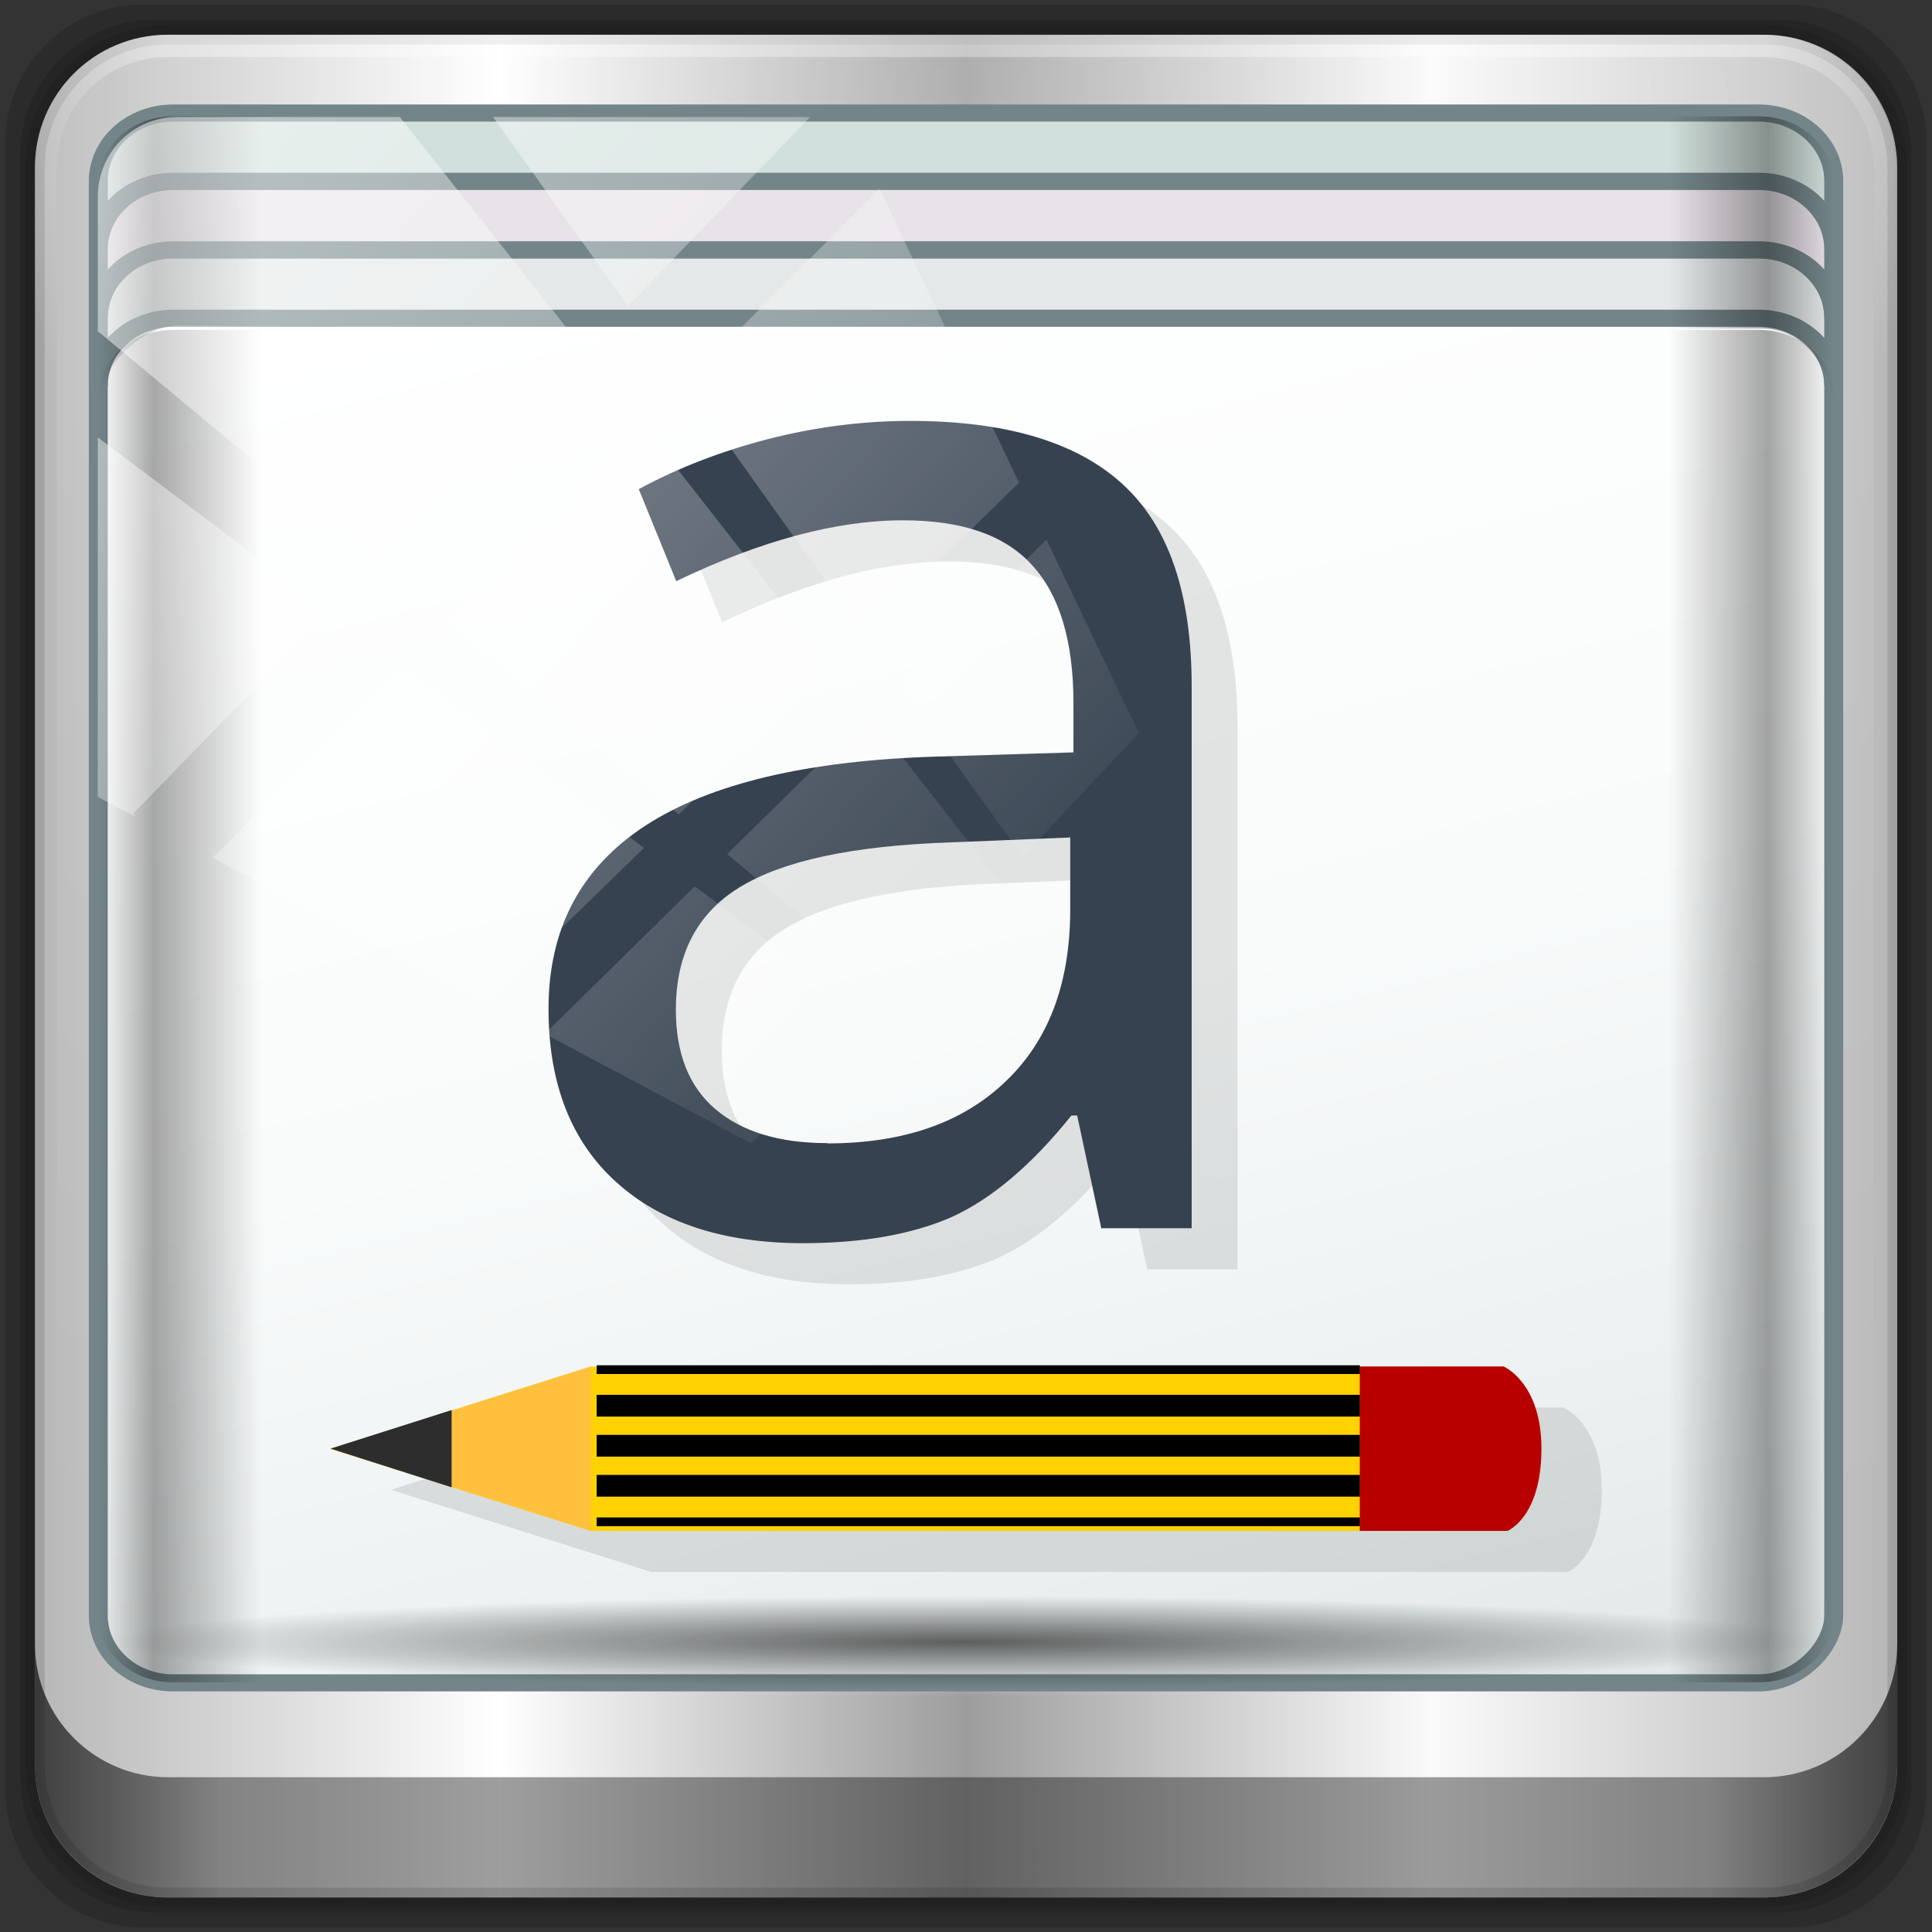 <?xml version="1.0" encoding="UTF-8" standalone="no"?>
<svg
   xmlns:dc="http://purl.org/dc/elements/1.1/"
   xmlns:cc="http://creativecommons.org/ns#"
   xmlns:rdf="http://www.w3.org/1999/02/22-rdf-syntax-ns#"
   xmlns:svg="http://www.w3.org/2000/svg"
   xmlns="http://www.w3.org/2000/svg"
   xmlns:xlink="http://www.w3.org/1999/xlink"
   xmlns:sodipodi="http://sodipodi.sourceforge.net/DTD/sodipodi-0.dtd"
   xmlns:inkscape="http://www.inkscape.org/namespaces/inkscape"
   viewBox="0 0 96 96"
   version="1.1"
   id="svg63"
   sodipodi:docname="birdfont.svg"
   width="96"
   height="96"
   inkscape:version="0.92.2 2405546, 2018-03-11">
  <rect x="0" y="0" width="96" height="96" fill="#333333" stroke="none"/>
  <title
     id="title5238">Part of Lila HD icon Theme</title>
  <sodipodi:namedview
     pagecolor="#ffffff"
     bordercolor="#666666"
     borderopacity="1"
     objecttolerance="10"
     gridtolerance="10"
     guidetolerance="10"
     inkscape:pageopacity="0"
     inkscape:pageshadow="2"
     inkscape:window-width="1920"
     inkscape:window-height="1026"
     id="namedview65"
     showgrid="false"
     inkscape:zoom="6.9532167"
     inkscape:cx="10.124692"
     inkscape:cy="47.141046"
     inkscape:window-x="0"
     inkscape:window-y="28"
     inkscape:window-maximized="1"
     inkscape:current-layer="g1315" />
  <defs
     id="defs7">
    <linearGradient
       id="linearGradient3764"
       y1="47"
       x2="0"
       y2="1"
       gradientUnits="userSpaceOnUse">
      <stop
         style="stop-color:#e4e4e4;stop-opacity:1"
         id="stop2" />
      <stop
         offset="1"
         style="stop-color:#eee;stop-opacity:1"
         id="stop4" />
    </linearGradient>
    <linearGradient
       gradientTransform="matrix(0.995,0,0,0.995,-17.665,-22.041)"
       gradientUnits="userSpaceOnUse"
       y2="11.141"
       x2="93.5"
       y1="11.141"
       x1="2.5"
       id="linearGradient4369"
       xlink:href="#linearGradient4160"
       inkscape:collect="always" />
    <linearGradient
       id="linearGradient4160">
      <stop
         style="stop-color:#000000;stop-opacity:0"
         offset="0"
         id="stop4170" />
      <stop
         id="stop4186"
         offset="0.032"
         style="stop-color:#000000;stop-opacity:0.965" />
      <stop
         id="stop4182"
         offset="0.094"
         style="stop-color:#000000;stop-opacity:0" />
      <stop
         id="stop4180"
         offset="0.496"
         style="stop-color:#000000;stop-opacity:0" />
      <stop
         id="stop4178"
         offset="0.905"
         style="stop-color:#000000;stop-opacity:0" />
      <stop
         style="stop-color:#000000;stop-opacity:0.988"
         offset="0.962"
         id="stop4184" />
      <stop
         style="stop-color:#000000;stop-opacity:0"
         offset="1"
         id="stop4168" />
    </linearGradient>
    <radialGradient
       gradientUnits="userSpaceOnUse"
       gradientTransform="matrix(1.077,0,0,0.065,-21.162,64.975)"
       r="41.47"
       fy="55.411"
       fx="47.699"
       cy="55.411"
       cx="47.699"
       id="radialGradient4354"
       xlink:href="#linearGradient4348"
       inkscape:collect="always" />
    <linearGradient
       id="linearGradient4348"
       inkscape:collect="always">
      <stop
         id="stop4350"
         offset="0"
         style="stop-color:#000000" />
      <stop
         id="stop4352"
         offset="1"
         style="stop-color:#000000;stop-opacity:0" />
    </linearGradient>
    <linearGradient
       gradientUnits="userSpaceOnUse"
       y2="22.252"
       x2="48.641"
       y1="22.252"
       x1="47.057"
       id="linearGradient13490"
       xlink:href="#linearGradient13484"
       inkscape:collect="always"
       gradientTransform="matrix(1,0,0,0.991,-17.354,9.636)" />
    <linearGradient
       id="linearGradient13484">
      <stop
         id="stop13486"
         offset="0"
         style="stop-color:#849699" />
      <stop
         id="stop13488"
         offset="1"
         style="stop-color:#0b0d0d;stop-opacity:0" />
    </linearGradient>
    <linearGradient
       gradientTransform="matrix(0.995,0,0,0.995,-17.665,-22.069)"
       gradientUnits="userSpaceOnUse"
       y2="54.297"
       x2="93.5"
       y1="54.297"
       x1="2.5"
       id="linearGradient4388"
       xlink:href="#linearGradient4160"
       inkscape:collect="always" />
    <radialGradient
       gradientUnits="userSpaceOnUse"
       gradientTransform="matrix(0.007,-1.416,1.784,0.008,-2.711,65.575)"
       r="17.263"
       fy="10.819"
       fx="34.164"
       cy="10.819"
       cx="34.164"
       id="radialGradient13510"
       xlink:href="#linearGradient13492"
       inkscape:collect="always" />
    <linearGradient
       id="linearGradient13492"
       inkscape:collect="always">
      <stop
         id="stop13494"
         offset="0"
         style="stop-color:#516467" />
      <stop
         id="stop13496"
         offset="1"
         style="stop-color:#516467;stop-opacity:0" />
    </linearGradient>
    <linearGradient
       y2="23.168"
       x2="27.952"
       y1="-69.457"
       x1="53.898"
       spreadMethod="reflect"
       gradientTransform="matrix(0.984,0,0,0.982,-17.15,-10.097)"
       gradientUnits="userSpaceOnUse"
       id="linearGradient4334"
       xlink:href="#linearGradient4135"
       inkscape:collect="always" />
    <linearGradient
       id="linearGradient4135">
      <stop
         id="stop4137"
         offset="0"
         style="stop-color:#e3e9e9" />
      <stop
         id="stop4139"
         offset="0.22"
         style="stop-color:#eef2f2" />
      <stop
         id="stop4141"
         offset="0.479"
         style="stop-color:#f9fbfb" />
      <stop
         id="stop4143"
         offset="1"
         style="stop-color:#ffffff" />
    </linearGradient>
    <radialGradient
       gradientUnits="userSpaceOnUse"
       gradientTransform="matrix(1,0,0,0.049,-16.372,-3.862)"
       r="44.544"
       fy="-16.128"
       fx="48"
       cy="-16.128"
       cx="48"
       id="radialGradient4056"
       xlink:href="#linearGradient4050"
       inkscape:collect="always" />
    <linearGradient
       id="linearGradient4050"
       inkscape:collect="always">
      <stop
         id="stop4052"
         offset="0"
         style="stop-color:#ffffff" />
      <stop
         id="stop4054"
         offset="1"
         style="stop-color:#ffffff;stop-opacity:0" />
    </linearGradient>
    <linearGradient
       gradientTransform="matrix(0.833,0,0,0.833,-8.667,-5.333)"
       gradientUnits="userSpaceOnUse"
       xlink:href="#linearGradient4348"
       id="linearGradient3849"
       y2="42.4"
       x2="65.6"
       y1="86.849"
       x1="65.263" />
    <linearGradient
       gradientTransform="matrix(0.833,0,0,0.833,-8.667,-5.333)"
       gradientUnits="userSpaceOnUse"
       xlink:href="#linearGradient4348"
       id="linearGradient3861"
       y2="43.591"
       x2="65.263"
       y1="86.849"
       x1="65.263" />
    <linearGradient
       gradientTransform="matrix(0.833,0,0,0.833,-8.667,-6.333)"
       gradientUnits="userSpaceOnUse"
       xlink:href="#linearGradient4050"
       id="linearGradient3858"
       y2="43.78"
       x2="65.263"
       y1="64.205"
       x1="65.263" />
    <linearGradient
       gradientUnits="userSpaceOnUse"
       xlink:href="#linearGradient3778"
       id="linearGradient3188-6"
       y2="72.786"
       x2="90.714"
       y1="72.786"
       x1="51.429" />
    <linearGradient
       id="linearGradient3778">
      <stop
         offset="0"
         style="stop-color:#205e8a"
         id="stop3780" />
      <stop
         offset="1"
         style="stop-color:#258dd6"
         id="stop3782" />
    </linearGradient>
    <clipPath
       id="clipPath3794">
      <path
         style="fill:#ff00ff"
         id="path3796"
         inkscape:connector-curvature="0"
         d="m -98,6 c -3.324,0 -6,2.676 -6,6 v 72 c 0,3.324 2.676,6 6,6 h 72 c 3.324,0 6,-2.676 6,-6 V 12 c 0,-3.324 -2.676,-6 -6,-6 z m 46.031,12.5 c 2.805,0.268 4.169,1.994 5.656,4.375 l 2.219,4.219 3.5,-2.344 -6.562,12.375 -14.062,0.031 4.406,-2.562 c -1.242,-3.116 -2.894,-6.682 -4.969,-9.781 -1.858,-2.775 -4.112,-5.2 -5.812,-6.281 z M -72.312,20 c 4.134,0.088 6.752,3.938 8.531,6.562 l -5.438,11.156 -12,-8.031 5.812,-9.094 C -74.283,20.149 -73.266,19.98 -72.312,20 Z M -38.344,36.156 -32.875,48 c 0.177,2.985 -4.346,7.126 -7.156,7.094 l -4.812,-0.031 -5.594,-11.125 z M -78.438,39.188 -70.969,50.812 -74.75,48.844 -80.781,61.75 c -0.851,2.429 -0.909,4.937 0.062,7.281 -6.798,-9.441 -12.538,-14.172 -8,-23.875 L -87.312,42.188 -91.5,39.906 Z m 25.656,13.906 0.031,4.469 13.562,-0.031 c 2.422,-0.273 4.556,-1.311 6.094,-3.281 -4.909,10.685 -6.316,18.245 -16.5,18.25 H -52.75 l -0.031,5 -6.438,-12.125 z m -10.156,4 -0.094,15 H -75.375 c -2.589,-1.162 -4.062,-7.337 -2.781,-10 l 2.188,-4.531 z" />
    </clipPath>
    <filter
       id="filter3798"
       style="color-interpolation-filters:sRGB">
      <feGaussianBlur
         stdDeviation="1.764"
         id="feGaussianBlur3800" />
    </filter>
    <linearGradient
       gradientTransform="matrix(0.753,0,0,0.801,1.239,-3.256)"
       gradientUnits="userSpaceOnUse"
       xlink:href="#linearGradient4360"
       id="linearGradient3759"
       y2="24.043"
       x2="62.136"
       y1="103.957"
       x1="62.136" />
    <linearGradient
       id="linearGradient4360">
      <stop
         offset="0"
         style="stop-color:#1af900"
         id="stop4362" />
      <stop
         id="stop4135"
         style="stop-color:#0dbb02"
         offset="0.5" />
      <stop
         offset="1"
         style="stop-color:#007e04"
         id="stop4364" />
    </linearGradient>
    <radialGradient
       gradientUnits="userSpaceOnUse"
       gradientTransform="matrix(1,0,0,1.006,0,-0.303)"
       r="29.315"
       fy="48"
       fx="47.815"
       cy="48"
       cx="47.815"
       id="radialGradient4137"
       xlink:href="#linearGradient4360"
       inkscape:collect="always" />
    <linearGradient
       gradientUnits="userSpaceOnUse"
       xlink:href="#XMLID_17_"
       id="linearGradient5627"
       y2="141.753"
       x2="132.276"
       y1="215.549"
       x1="174.074" />
    <linearGradient
       gradientUnits="userSpaceOnUse"
       id="XMLID_17_"
       y2="141.753"
       x2="132.276"
       y1="215.549"
       x1="174.074">
      <stop
         offset="0"
         style="stop-color:#fb7655"
         id="stop6" />
      <stop
         offset="0"
         style="stop-color:#fb7655"
         id="stop8" />
      <stop
         offset="0.41"
         style="stop-color:#e42b1e"
         id="stop10" />
      <stop
         offset="0.99"
         style="stop-color:#990000"
         id="stop12" />
      <stop
         offset="1"
         style="stop-color:#990000"
         id="stop14" />
    </linearGradient>
    <linearGradient
       gradientUnits="userSpaceOnUse"
       xlink:href="#XMLID_18_"
       id="linearGradient5629"
       y2="117.409"
       x2="141.028"
       y1="153.558"
       x1="194.895" />
    <linearGradient
       gradientUnits="userSpaceOnUse"
       id="XMLID_18_"
       y2="117.409"
       x2="141.028"
       y1="153.558"
       x1="194.895">
      <stop
         offset="0"
         style="stop-color:#871101"
         id="stop19" />
      <stop
         offset="0"
         style="stop-color:#871101"
         id="stop21" />
      <stop
         offset="0.99"
         style="stop-color:#911209"
         id="stop23" />
      <stop
         offset="1"
         style="stop-color:#911209"
         id="stop25" />
    </linearGradient>
    <linearGradient
       gradientUnits="userSpaceOnUse"
       xlink:href="#XMLID_19_"
       id="linearGradient5631"
       y2="181.638"
       x2="97.93"
       y1="217.785"
       x1="151.795" />
    <linearGradient
       gradientUnits="userSpaceOnUse"
       id="XMLID_19_"
       y2="181.638"
       x2="97.93"
       y1="217.785"
       x1="151.795">
      <stop
         offset="0"
         style="stop-color:#871101"
         id="stop30" />
      <stop
         offset="0"
         style="stop-color:#871101"
         id="stop32" />
      <stop
         offset="0.99"
         style="stop-color:#911209"
         id="stop34" />
      <stop
         offset="1"
         style="stop-color:#911209"
         id="stop36" />
    </linearGradient>
    <linearGradient
       gradientUnits="userSpaceOnUse"
       xlink:href="#XMLID_20_"
       id="linearGradient5633"
       y2="181.661"
       x2="47.047"
       y1="127.391"
       x1="38.696" />
    <linearGradient
       gradientUnits="userSpaceOnUse"
       id="XMLID_20_"
       y2="181.661"
       x2="47.047"
       y1="127.391"
       x1="38.696">
      <stop
         offset="0"
         style="stop-color:#ffffff"
         id="stop41" />
      <stop
         offset="0"
         style="stop-color:#ffffff"
         id="stop43" />
      <stop
         offset="0.23"
         style="stop-color:#e57252"
         id="stop45" />
      <stop
         offset="0.46"
         style="stop-color:#de3b20"
         id="stop47" />
      <stop
         offset="0.99"
         style="stop-color:#a60003"
         id="stop49" />
      <stop
         offset="1"
         style="stop-color:#a60003"
         id="stop51" />
    </linearGradient>
    <linearGradient
       gradientUnits="userSpaceOnUse"
       xlink:href="#XMLID_21_"
       id="linearGradient5635"
       y2="132.102"
       x2="99.21"
       y1="76.715"
       x1="96.133" />
    <linearGradient
       gradientUnits="userSpaceOnUse"
       id="XMLID_21_"
       y2="132.102"
       x2="99.21"
       y1="76.715"
       x1="96.133">
      <stop
         offset="0"
         style="stop-color:#ffffff"
         id="stop56" />
      <stop
         offset="0"
         style="stop-color:#ffffff"
         id="stop58" />
      <stop
         offset="0.23"
         style="stop-color:#e4714e"
         id="stop60" />
      <stop
         offset="0.56"
         style="stop-color:#be1a0d"
         id="stop62" />
      <stop
         offset="0.99"
         style="stop-color:#a80d00"
         id="stop64" />
      <stop
         offset="1"
         style="stop-color:#a80d00"
         id="stop66" />
    </linearGradient>
    <linearGradient
       gradientUnits="userSpaceOnUse"
       xlink:href="#XMLID_22_"
       id="linearGradient5637"
       y2="65.216"
       x2="156.314"
       y1="25.521"
       x1="147.103" />
    <linearGradient
       gradientUnits="userSpaceOnUse"
       id="XMLID_22_"
       y2="65.216"
       x2="156.314"
       y1="25.521"
       x1="147.103">
      <stop
         offset="0"
         style="stop-color:#ffffff"
         id="stop71" />
      <stop
         offset="0"
         style="stop-color:#ffffff"
         id="stop73" />
      <stop
         offset="0.18"
         style="stop-color:#e46342"
         id="stop75" />
      <stop
         offset="0.4"
         style="stop-color:#c82410"
         id="stop77" />
      <stop
         offset="0.99"
         style="stop-color:#a80d00"
         id="stop79" />
      <stop
         offset="1"
         style="stop-color:#a80d00"
         id="stop81" />
    </linearGradient>
    <linearGradient
       gradientUnits="userSpaceOnUse"
       xlink:href="#XMLID_23_"
       id="linearGradient5639"
       y2="-8.305"
       x2="158.669"
       y1="11.541"
       x1="118.976" />
    <linearGradient
       gradientUnits="userSpaceOnUse"
       id="XMLID_23_"
       y2="-8.305"
       x2="158.669"
       y1="11.541"
       x1="118.976">
      <stop
         offset="0"
         style="stop-color:#ffffff"
         id="stop86" />
      <stop
         offset="0"
         style="stop-color:#ffffff"
         id="stop88" />
      <stop
         offset="0.54"
         style="stop-color:#c81f11"
         id="stop90" />
      <stop
         offset="0.99"
         style="stop-color:#bf0905"
         id="stop92" />
      <stop
         offset="1"
         style="stop-color:#bf0905"
         id="stop94" />
    </linearGradient>
    <linearGradient
       gradientUnits="userSpaceOnUse"
       xlink:href="#XMLID_24_"
       id="linearGradient5641"
       y2="146.263"
       x2="7.17"
       y1="113.555"
       x1="3.903" />
    <linearGradient
       gradientUnits="userSpaceOnUse"
       id="XMLID_24_"
       y2="146.263"
       x2="7.17"
       y1="113.555"
       x1="3.903">
      <stop
         offset="0"
         style="stop-color:#ffffff"
         id="stop99" />
      <stop
         offset="0"
         style="stop-color:#ffffff"
         id="stop101" />
      <stop
         offset="0.31"
         style="stop-color:#de4024"
         id="stop103" />
      <stop
         offset="0.99"
         style="stop-color:#bf190b"
         id="stop105" />
      <stop
         offset="1"
         style="stop-color:#bf190b"
         id="stop107" />
    </linearGradient>
    <linearGradient
       gradientTransform="translate(144,-77.58)"
       gradientUnits="userSpaceOnUse"
       xlink:href="#XMLID_25_"
       id="linearGradient5643"
       y2="-2.809"
       x2="135.015"
       y1="155.105"
       x1="-18.556" />
    <linearGradient
       gradientTransform="translate(144,-77.58)"
       gradientUnits="userSpaceOnUse"
       id="XMLID_25_"
       y2="-2.809"
       x2="135.015"
       y1="155.105"
       x1="-18.556">
      <stop
         offset="0"
         style="stop-color:#bd0012"
         id="stop114" />
      <stop
         offset="0"
         style="stop-color:#bd0012"
         id="stop116" />
      <stop
         offset="0.07"
         style="stop-color:#ffffff"
         id="stop118" />
      <stop
         offset="0.17"
         style="stop-color:#ffffff"
         id="stop120" />
      <stop
         offset="0.27"
         style="stop-color:#c82f1c"
         id="stop122" />
      <stop
         offset="0.33"
         style="stop-color:#820c01"
         id="stop124" />
      <stop
         offset="0.46"
         style="stop-color:#a31601"
         id="stop126" />
      <stop
         offset="0.72"
         style="stop-color:#b31301"
         id="stop128" />
      <stop
         offset="0.99"
         style="stop-color:#e82609"
         id="stop130" />
      <stop
         offset="1"
         style="stop-color:#e82609"
         id="stop132" />
    </linearGradient>
    <linearGradient
       gradientTransform="translate(144,-77.58)"
       gradientUnits="userSpaceOnUse"
       xlink:href="#XMLID_26_"
       id="linearGradient5645"
       y2="159.617"
       x2="52.818"
       y1="171.033"
       x1="99.075" />
    <linearGradient
       gradientTransform="translate(144,-77.58)"
       gradientUnits="userSpaceOnUse"
       id="XMLID_26_"
       y2="159.617"
       x2="52.818"
       y1="171.033"
       x1="99.075">
      <stop
         offset="0"
         style="stop-color:#8c0c01"
         id="stop137" />
      <stop
         offset="0"
         style="stop-color:#8c0c01"
         id="stop139" />
      <stop
         offset="0.54"
         style="stop-color:#990c00"
         id="stop141" />
      <stop
         offset="0.99"
         style="stop-color:#a80d0e"
         id="stop143" />
      <stop
         offset="1"
         style="stop-color:#a80d0e"
         id="stop145" />
    </linearGradient>
    <linearGradient
       gradientTransform="translate(144,-77.58)"
       gradientUnits="userSpaceOnUse"
       xlink:href="#XMLID_27_"
       id="linearGradient5647"
       y2="78.684"
       x2="137.433"
       y1="115.515"
       x1="178.526" />
    <linearGradient
       gradientTransform="translate(144,-77.58)"
       gradientUnits="userSpaceOnUse"
       id="XMLID_27_"
       y2="78.684"
       x2="137.433"
       y1="115.515"
       x1="178.526">
      <stop
         offset="0"
         style="stop-color:#7e110b"
         id="stop150" />
      <stop
         offset="0"
         style="stop-color:#7e110b"
         id="stop152" />
      <stop
         offset="0.99"
         style="stop-color:#9e0c00"
         id="stop154" />
      <stop
         offset="1"
         style="stop-color:#9e0c00"
         id="stop156" />
    </linearGradient>
    <linearGradient
       gradientTransform="translate(144,-77.58)"
       gradientUnits="userSpaceOnUse"
       xlink:href="#XMLID_28_"
       id="linearGradient5649"
       y2="26.054"
       x2="173.154"
       y1="47.937"
       x1="193.624" />
    <linearGradient
       gradientTransform="translate(144,-77.58)"
       gradientUnits="userSpaceOnUse"
       id="XMLID_28_"
       y2="26.054"
       x2="173.154"
       y1="47.937"
       x1="193.624">
      <stop
         offset="0"
         style="stop-color:#79130d"
         id="stop161" />
      <stop
         offset="0"
         style="stop-color:#79130d"
         id="stop163" />
      <stop
         offset="0.99"
         style="stop-color:#9e120b"
         id="stop165" />
      <stop
         offset="1"
         style="stop-color:#9e120b"
         id="stop167" />
    </linearGradient>
    <radialGradient
       gradientTransform="translate(144,-77.58)"
       gradientUnits="userSpaceOnUse"
       xlink:href="#XMLID_29_"
       id="radialGradient5651"
       r="50.358"
       cy="79.388"
       cx="143.832" />
    <radialGradient
       gradientTransform="translate(144,-77.58)"
       gradientUnits="userSpaceOnUse"
       id="XMLID_29_"
       r="50.358"
       cy="79.388"
       cx="143.832">
      <stop
         offset="0"
         style="stop-color:#a80d00"
         id="stop174" />
      <stop
         offset="0"
         style="stop-color:#a80d00"
         id="stop176" />
      <stop
         offset="0.99"
         style="stop-color:#7e0e08"
         id="stop178" />
      <stop
         offset="1"
         style="stop-color:#7e0e08"
         id="stop180" />
    </radialGradient>
    <radialGradient
       gradientTransform="translate(144,-77.58)"
       gradientUnits="userSpaceOnUse"
       xlink:href="#XMLID_30_"
       id="radialGradient5653"
       r="66.944"
       cy="145.751"
       cx="74.092" />
    <radialGradient
       gradientTransform="translate(144,-77.58)"
       gradientUnits="userSpaceOnUse"
       id="XMLID_30_"
       r="66.944"
       cy="145.751"
       cx="74.092">
      <stop
         offset="0"
         style="stop-color:#a30c00"
         id="stop185" />
      <stop
         offset="0"
         style="stop-color:#a30c00"
         id="stop187" />
      <stop
         offset="0.99"
         style="stop-color:#800e08"
         id="stop189" />
      <stop
         offset="1"
         style="stop-color:#800e08"
         id="stop191" />
    </radialGradient>
    <linearGradient
       gradientTransform="translate(144,-77.58)"
       gradientUnits="userSpaceOnUse"
       xlink:href="#XMLID_31_"
       id="linearGradient5655"
       y2="140.742"
       x2="9.989"
       y1="197.336"
       x1="26.67" />
    <linearGradient
       gradientTransform="translate(144,-77.58)"
       gradientUnits="userSpaceOnUse"
       id="XMLID_31_"
       y2="140.742"
       x2="9.989"
       y1="197.336"
       x1="26.67">
      <stop
         offset="0"
         style="stop-color:#8b2114"
         id="stop196" />
      <stop
         offset="0"
         style="stop-color:#8b2114"
         id="stop198" />
      <stop
         offset="0.43"
         style="stop-color:#9e100a"
         id="stop200" />
      <stop
         offset="0.99"
         style="stop-color:#b3100c"
         id="stop202" />
      <stop
         offset="1"
         style="stop-color:#b3100c"
         id="stop204" />
    </linearGradient>
    <linearGradient
       gradientTransform="translate(144,-77.58)"
       gradientUnits="userSpaceOnUse"
       xlink:href="#XMLID_32_"
       id="linearGradient5657"
       y2="26.306"
       x2="192.039"
       y1="9.798"
       x1="154.641" />
    <linearGradient
       gradientTransform="translate(144,-77.58)"
       gradientUnits="userSpaceOnUse"
       id="XMLID_32_"
       y2="26.306"
       x2="192.039"
       y1="9.798"
       x1="154.641">
      <stop
         offset="0"
         style="stop-color:#b31000"
         id="stop209" />
      <stop
         offset="0"
         style="stop-color:#b31000"
         id="stop211" />
      <stop
         offset="0.44"
         style="stop-color:#910f08"
         id="stop213" />
      <stop
         offset="0.99"
         style="stop-color:#791c12"
         id="stop215" />
      <stop
         offset="1"
         style="stop-color:#791c12"
         id="stop217" />
    </linearGradient>
    <linearGradient
       id="linearGradient4191">
      <stop
         style="stop-color:#e1e1e1;stop-opacity:0.812"
         offset="0"
         id="stop4193" />
      <stop
         id="stop4203"
         offset="0.125"
         style="stop-color:#cecece" />
      <stop
         id="stop4201"
         offset="0.33"
         style="stop-color:#bcbcbc" />
      <stop
         id="stop4199"
         offset="0.605"
         style="stop-color:#979797" />
      <stop
         style="stop-color:#4e4e4e"
         offset="1"
         id="stop4195" />
    </linearGradient>
    <linearGradient
       id="linearGradient4164">
      <stop
         style="stop-color:#d6a000"
         offset="0"
         id="stop4166" />
      <stop
         style="stop-color:#d67700"
         offset="1"
         id="stop4169" />
    </linearGradient>
    <linearGradient
       id="linearGradient4148">
      <stop
         style="stop-color:#ff6767"
         offset="0"
         id="stop4150" />
      <stop
         style="stop-color:#c80000"
         offset="1"
         id="stop4152" />
    </linearGradient>
    <linearGradient
       id="linearGradient5700">
      <stop
         id="stop5702"
         offset="0"
         style="stop-color:#ffffff;stop-opacity:0" />
      <stop
         style="stop-color:#ffffff;stop-opacity:0.851"
         offset="0.029"
         id="stop5704" />
      <stop
         id="stop5706"
         offset="0.052"
         style="stop-color:#ffffff;stop-opacity:0" />
      <stop
         style="stop-color:#ffffff;stop-opacity:0"
         offset="0.966"
         id="stop5712" />
      <stop
         style="stop-color:#ffffff;stop-opacity:0.851"
         offset="0.979"
         id="stop5710" />
      <stop
         id="stop5708"
         offset="1"
         style="stop-color:#ffffff;stop-opacity:0" />
    </linearGradient>
    <linearGradient
       id="linearGradient3921">
      <stop
         style="stop-color:#2cffee"
         offset="0"
         id="stop3923" />
      <stop
         style="stop-color:#00586e"
         offset="1"
         id="stop3925" />
    </linearGradient>
    <linearGradient
       id="linearGradient4091-0-3-0-7">
      <stop
         style="stop-color:#ffffff"
         offset="0"
         id="stop4093-3-6-4-2" />
      <stop
         id="stop4099-6-1-8-3"
         offset="0.8"
         style="stop-color:#ffffff" />
      <stop
         style="stop-color:#ffffff;stop-opacity:0"
         offset="1"
         id="stop4095-1-0-7-9" />
    </linearGradient>
    <linearGradient
       id="linearGradient3832-0-6-1-1">
      <stop
         style="stop-color:#000000"
         offset="0"
         id="stop3834-6-3-7-1" />
      <stop
         id="stop3872-2-4"
         offset="0.1"
         style="stop-color:#000000;stop-opacity:0.588" />
      <stop
         style="stop-color:#000000;stop-opacity:0.588"
         offset="0.9"
         id="stop3844-6-2-7-6" />
      <stop
         style="stop-color:#000000"
         offset="1"
         id="stop3836-5-0-2-9" />
    </linearGradient>
    <linearGradient
       inkscape:collect="always"
       xlink:href="#linearGradient6139-0"
       id="linearGradient3923"
       x1="6"
       y1="47"
       x2="90"
       y2="47"
       gradientUnits="userSpaceOnUse" />
    <linearGradient
       id="linearGradient6139-0">
      <stop
         id="stop6141-2"
         offset="0"
         style="stop-color:#b7b7b7" />
      <stop
         style="stop-color:#ffffff"
         offset="0.25"
         id="stop6151-0" />
      <stop
         style="stop-color:#9d9d9d"
         offset="0.5"
         id="stop6147-1" />
      <stop
         id="stop6149-4"
         offset="0.75"
         style="stop-color:#fafafa" />
      <stop
         id="stop6143-4"
         offset="1"
         style="stop-color:#b7b7b7" />
    </linearGradient>
    <linearGradient
       inkscape:collect="always"
       xlink:href="#linearGradient6139-0"
       id="linearGradient4071"
       gradientUnits="userSpaceOnUse"
       gradientTransform="matrix(1.129,0,0,1.128,-40.01,-46.254)"
       x1="6"
       y1="47"
       x2="90"
       y2="47" />
    <radialGradient
       inkscape:collect="always"
       xlink:href="#linearGradient4050"
       id="radialGradient4073"
       gradientUnits="userSpaceOnUse"
       gradientTransform="matrix(0,1.621,-2.038,0,160.664,-243.037)"
       cx="158"
       cy="6.213"
       fx="158"
       fy="6.213"
       r="41" />
    <radialGradient
       inkscape:collect="always"
       xlink:href="#linearGradient4091-0-3-0-7"
       id="radialGradient4075"
       gradientUnits="userSpaceOnUse"
       gradientTransform="matrix(-1.072,0,0,-0.875,199.464,-19.126)"
       cx="48"
       cy="-27"
       fx="48"
       fy="-27"
       r="42" />
    <linearGradient
       inkscape:collect="always"
       xlink:href="#linearGradient4050"
       id="linearGradient4767"
       gradientUnits="userSpaceOnUse"
       x1="2.771"
       y1="-28.642"
       x2="50.528"
       y2="14.514" />
    <clipPath
       clipPathUnits="userSpaceOnUse"
       id="clipPath4156-4">
      <path
         style="opacity:0.6;fill:#ffffff"
         d="m 27.046,-55.695 -14.214,13.321 h 0.061 l 15.653,21.771 10.231,-10.546 C 38.562,-32.302 27.468,-54.819 27.046,-55.695 Z M 9.647,-39.383 -5.241,-25.321 15.988,-7.806 26.372,-18.383 Z m 31.491,12.951 -9.741,9.714 8.945,12.458 7.781,-7.555 z m -49.84,4.379 -13.754,12.982 26.283,13.846 0.061,-0.062 -0.123,-0.062 L 13.599,-5.401 -8.702,-22.053 Z m 38.015,7.401 -9.803,9.775 11.579,9.559 7.628,-7.401 -8.669,-11.009 z m 20.187,5.674 -7.383,7.216 6.188,8.542 5.82,-6.137 z m -32.195,6.322 -9.557,9.498 13.662,7.185 7.934,-7.678 z m 23.312,2.374 -7.107,6.938 8.363,6.907 5.361,-5.674 -0.061,-0.092 -0.092,0.123 -6.464,-8.203 z m -8.73,8.542 -7.505,7.339 10.354,5.458 c 1.397,-1.321 5.675,-6.123 5.851,-6.322 z"
         id="path4158-0"
         inkscape:connector-curvature="0" />
    </clipPath>
    <linearGradient
       inkscape:collect="always"
       xlink:href="#linearGradient4050"
       id="linearGradient4112"
       gradientUnits="userSpaceOnUse"
       gradientTransform="matrix(1.138,0,0,1.142,-40.393,-45.011)"
       x1="45.999"
       y1="42.064"
       x2="76.198"
       y2="29.454" />
    <linearGradient
       inkscape:collect="always"
       xlink:href="#linearGradient3832-0-6-1-1"
       id="linearGradient4129"
       x1="1.5"
       y1="88.172"
       x2="94.5"
       y2="88.172"
       gradientUnits="userSpaceOnUse"
       gradientTransform="matrix(1.02,0,0,1.019,-34.763,-42.143)" />
    <radialGradient
       inkscape:collect="always"
       xlink:href="#linearGradient4050"
       id="radialGradient4139"
       cx="13.948"
       cy="44.893"
       fx="13.948"
       fy="44.893"
       r="43.199"
       gradientTransform="matrix(0.995,0,0,0.05,-0.181,39.516)"
       gradientUnits="userSpaceOnUse" />
    <radialGradient
       inkscape:collect="always"
       xlink:href="#linearGradient4050"
       id="radialGradient4143"
       gradientUnits="userSpaceOnUse"
       gradientTransform="matrix(0.905,0,0,0.05,-10.836,-57.774)"
       cx="13.948"
       cy="44.893"
       fx="13.948"
       fy="44.893"
       r="43.199" />
    <radialGradient
       inkscape:collect="always"
       xlink:href="#linearGradient13492"
       id="radialGradient4547"
       gradientUnits="userSpaceOnUse"
       gradientTransform="matrix(-0.007,1.416,-1.784,-0.008,63.316,-6.36)"
       cx="34.164"
       cy="10.819"
       fx="34.164"
       fy="10.819"
       r="17.263" />
    <linearGradient
       inkscape:collect="always"
       xlink:href="#linearGradient13484-6"
       id="linearGradient4551"
       gradientUnits="userSpaceOnUse"
       gradientTransform="matrix(1,0,0,0.991,-17.354,9.636)"
       x1="47.057"
       y1="22.252"
       x2="48.641"
       y2="22.252" />
    <linearGradient
       id="linearGradient13484-6">
      <stop
         style="stop-color:#849699"
         offset="0"
         id="stop13486-0" />
      <stop
         style="stop-color:#b9e0e4;stop-opacity:0.207"
         offset="1"
         id="stop13488-6" />
    </linearGradient>
    <radialGradient
       inkscape:collect="always"
       xlink:href="#linearGradient4348"
       id="radialGradient4553"
       gradientUnits="userSpaceOnUse"
       gradientTransform="matrix(1.072,0,0,0.064,-21.157,65.079)"
       cx="47.699"
       cy="55.411"
       fx="47.699"
       fy="55.411"
       r="41.47" />
    <linearGradient
       inkscape:collect="always"
       xlink:href="#linearGradient3485"
       id="linearGradient4228"
       gradientUnits="userSpaceOnUse"
       x1="136.414"
       y1="115.494"
       x2="149.53"
       y2="115.494" />
    <linearGradient
       id="linearGradient3485">
      <stop
         id="stop3487"
         style="stop-color:#e6605b"
         offset="0" />
      <stop
         id="stop3489"
         style="stop-color:#f08682"
         offset="1" />
    </linearGradient>
    <filter
       x="-0.429"
       y="-0.167"
       width="1.857"
       height="1.333"
       id="filter3495"
       style="color-interpolation-filters:sRGB">
      <feGaussianBlur
         stdDeviation="0.552"
         id="feGaussianBlur3497" />
    </filter>
    <filter
       x="-0.183"
       y="-0.177"
       width="1.367"
       height="1.353"
       id="filter3509"
       style="color-interpolation-filters:sRGB">
      <feGaussianBlur
         stdDeviation="0.659"
         id="feGaussianBlur3511" />
    </filter>
    <linearGradient
       inkscape:collect="always"
       xlink:href="#linearGradient3339"
       id="linearGradient4230"
       gradientUnits="userSpaceOnUse"
       gradientTransform="matrix(1.089,0,0,1,-13.276,0)"
       x1="137.406"
       y1="116.469"
       x2="148.531"
       y2="116.469" />
    <linearGradient
       id="linearGradient3339">
      <stop
         id="stop3341-1"
         style="stop-color:#000000"
         offset="0" />
      <stop
         id="stop3347"
         style="stop-color:#000000;stop-opacity:0.498"
         offset="0.7" />
      <stop
         id="stop3343"
         style="stop-color:#000000;stop-opacity:0"
         offset="1" />
    </linearGradient>
    <linearGradient
       inkscape:collect="always"
       xlink:href="#linearGradient3278"
       id="linearGradient4232"
       gradientUnits="userSpaceOnUse"
       gradientTransform="translate(-23.733)"
       x1="136"
       y1="60"
       x2="150"
       y2="60" />
    <linearGradient
       id="linearGradient3278">
      <stop
         id="stop3280"
         style="stop-color:#945a00"
         offset="0" />
      <stop
         id="stop3290"
         style="stop-color:#e28e0a"
         offset="0.25" />
      <stop
         id="stop3286"
         style="stop-color:#ffba14"
         offset="0.3" />
      <stop
         id="stop3288"
         style="stop-color:#f3ac00"
         offset="0.7" />
      <stop
         id="stop3292"
         style="stop-color:#ffd314"
         offset="0.75" />
      <stop
         id="stop3282"
         style="stop-color:#ffed94"
         offset="1" />
    </linearGradient>
    <linearGradient
       inkscape:collect="always"
       xlink:href="#linearGradient3254"
       id="linearGradient4234"
       gradientUnits="userSpaceOnUse"
       gradientTransform="translate(-23.733)"
       x1="143"
       y1="2.4000001e-06"
       x2="143"
       y2="120.018" />
    <linearGradient
       id="linearGradient3254">
      <stop
         id="stop3256"
         style="stop-color:#000000"
         offset="0" />
      <stop
         id="stop3266"
         style="stop-color:#000000"
         offset="0.066" />
      <stop
         id="stop3264"
         style="stop-color:#ad5f1b"
         offset="0.07" />
      <stop
         id="stop3268"
         style="stop-color:#ad601a"
         offset="0.191" />
      <stop
         id="stop3262"
         style="stop-color:#785800"
         offset="0.21" />
      <stop
         id="stop3258"
         style="stop-color:#785700"
         offset="1" />
    </linearGradient>
    <linearGradient
       inkscape:collect="always"
       xlink:href="#linearGradient3394"
       id="linearGradient4236"
       gradientUnits="userSpaceOnUse"
       gradientTransform="translate(-23.733)"
       x1="141.25"
       y1="4.922"
       x2="144.813"
       y2="4.922" />
    <linearGradient
       id="linearGradient3394">
      <stop
         id="stop3396"
         style="stop-color:#000000"
         offset="0" />
      <stop
         id="stop3402"
         style="stop-color:#7d7d7d"
         offset="0.5" />
      <stop
         id="stop3398"
         style="stop-color:#000000"
         offset="1" />
    </linearGradient>
    <linearGradient
       inkscape:collect="always"
       xlink:href="#linearGradient3308"
       id="linearGradient4238"
       gradientUnits="userSpaceOnUse"
       gradientTransform="translate(-23.733)"
       x1="136.988"
       y1="17.043"
       x2="148.995"
       y2="17.043" />
    <linearGradient
       id="linearGradient3308">
      <stop
         id="stop3310"
         style="stop-color:#da8539"
         offset="0" />
      <stop
         id="stop3312"
         style="stop-color:#fadfc7"
         offset="1" />
    </linearGradient>
    <linearGradient
       inkscape:collect="always"
       xlink:href="#linearGradient4050"
       id="linearGradient4240"
       gradientUnits="userSpaceOnUse"
       gradientTransform="matrix(1,0,0,1.265,-23.733,-54.364)"
       x1="146.106"
       y1="118.94"
       x2="146.076"
       y2="66" />
    <linearGradient
       inkscape:collect="always"
       xlink:href="#linearGradient4050"
       id="linearGradient4242"
       gradientUnits="userSpaceOnUse"
       gradientTransform="matrix(1,0,0,1.265,-29.858,-54.364)"
       x1="146.106"
       y1="118.94"
       x2="146.076"
       y2="66" />
    <filter
       x="-0.432"
       y="-0.114"
       width="1.863"
       height="1.227"
       id="filter3382"
       style="color-interpolation-filters:sRGB">
      <feGaussianBlur
         stdDeviation="0.739"
         id="feGaussianBlur3384" />
    </filter>
    <filter
       x="-0.61"
       y="-0.149"
       width="2.22"
       height="1.299"
       id="filter3390"
       style="color-interpolation-filters:sRGB">
      <feGaussianBlur
         stdDeviation="0.778"
         id="feGaussianBlur3392" />
    </filter>
    <linearGradient
       inkscape:collect="always"
       xlink:href="#linearGradient3401"
       id="linearGradient4244"
       gradientUnits="userSpaceOnUse"
       x1="136"
       y1="106"
       x2="150"
       y2="106" />
    <linearGradient
       id="linearGradient3401">
      <stop
         id="stop3403"
         style="stop-color:#404040"
         offset="0" />
      <stop
         id="stop3447"
         style="stop-color:#808080"
         offset="0.2" />
      <stop
         id="stop3410"
         style="stop-color:#efefef"
         offset="0.7" />
      <stop
         id="stop3405"
         style="stop-color:#dcdcdc"
         offset="1" />
    </linearGradient>
    <linearGradient
       inkscape:collect="always"
       xlink:href="#linearGradient3461"
       id="linearGradient4246"
       gradientUnits="userSpaceOnUse"
       x1="136"
       y1="106"
       x2="150"
       y2="106" />
    <linearGradient
       id="linearGradient3461">
      <stop
         id="stop3463"
         style="stop-color:#444542"
         offset="0" />
      <stop
         id="stop3465"
         style="stop-color:#71746e"
         offset="1" />
    </linearGradient>
    <linearGradient
       inkscape:collect="always"
       xlink:href="#linearGradient3339"
       id="linearGradient4248"
       gradientUnits="userSpaceOnUse"
       gradientTransform="translate(0.042,1.549)"
       spreadMethod="reflect"
       x1="142.958"
       y1="98.951"
       x2="148.958"
       y2="98.951" />
    <linearGradient
       inkscape:collect="always"
       xlink:href="#linearGradient3355"
       id="linearGradient4250"
       gradientUnits="userSpaceOnUse"
       gradientTransform="translate(0.042,2.549)"
       spreadMethod="reflect"
       x1="142.958"
       y1="98.951"
       x2="148.958"
       y2="98.951" />
    <linearGradient
       id="linearGradient3355">
      <stop
         id="stop3357"
         style="stop-color:#ffffff"
         offset="0" />
      <stop
         id="stop3359"
         style="stop-color:#ffffff;stop-opacity:0.498"
         offset="0.7" />
      <stop
         id="stop3361"
         style="stop-color:#ffffff;stop-opacity:0"
         offset="1" />
    </linearGradient>
    <linearGradient
       inkscape:collect="always"
       xlink:href="#linearGradient3339"
       id="linearGradient4252"
       gradientUnits="userSpaceOnUse"
       gradientTransform="translate(0.042,3.549)"
       spreadMethod="reflect"
       x1="142.958"
       y1="98.951"
       x2="148.958"
       y2="98.951" />
    <linearGradient
       inkscape:collect="always"
       xlink:href="#linearGradient3355"
       id="linearGradient4254"
       gradientUnits="userSpaceOnUse"
       gradientTransform="translate(0.042,4.549)"
       spreadMethod="reflect"
       x1="142.958"
       y1="98.951"
       x2="148.958"
       y2="98.951" />
    <linearGradient
       inkscape:collect="always"
       xlink:href="#linearGradient3339"
       id="linearGradient4256"
       gradientUnits="userSpaceOnUse"
       gradientTransform="translate(0.042,9.549)"
       spreadMethod="reflect"
       x1="142.958"
       y1="98.951"
       x2="148.958"
       y2="98.951" />
    <linearGradient
       inkscape:collect="always"
       xlink:href="#linearGradient3355"
       id="linearGradient4258"
       gradientUnits="userSpaceOnUse"
       gradientTransform="translate(0.042,10.549)"
       spreadMethod="reflect"
       x1="142.958"
       y1="98.951"
       x2="148.958"
       y2="98.951" />
    <linearGradient
       inkscape:collect="always"
       xlink:href="#linearGradient3339"
       id="linearGradient4260"
       gradientUnits="userSpaceOnUse"
       gradientTransform="translate(0.042,11.549)"
       spreadMethod="reflect"
       x1="142.958"
       y1="98.951"
       x2="148.958"
       y2="98.951" />
    <linearGradient
       inkscape:collect="always"
       xlink:href="#linearGradient3355"
       id="linearGradient4262"
       gradientUnits="userSpaceOnUse"
       gradientTransform="translate(0.042,12.549)"
       spreadMethod="reflect"
       x1="142.958"
       y1="98.951"
       x2="148.958"
       y2="98.951" />
    <linearGradient
       inkscape:collect="always"
       xlink:href="#linearGradient3439"
       id="linearGradient4264"
       gradientUnits="userSpaceOnUse"
       spreadMethod="repeat"
       x1="137"
       y1="106"
       x2="139.031"
       y2="106" />
    <linearGradient
       id="linearGradient3439">
      <stop
         id="stop3441"
         style="stop-color:#3d3d3d"
         offset="0" />
      <stop
         id="stop3443"
         style="stop-color:#ffffff"
         offset="1" />
    </linearGradient>
    <filter
       x="-1.035"
       y="-0.136"
       width="3.07"
       height="1.271"
       id="filter3451"
       style="color-interpolation-filters:sRGB">
      <feGaussianBlur
         stdDeviation="0.95"
         id="feGaussianBlur3453" />
    </filter>
    <filter
       x="-0.933"
       y="-0.138"
       width="2.867"
       height="1.275"
       id="filter3457"
       style="color-interpolation-filters:sRGB">
      <feGaussianBlur
         stdDeviation="0.928"
         id="feGaussianBlur3459" />
    </filter>
    <clipPath
       id="clipPath3729-0">
      <path
         d="m -88,6 c -3.324,0 -6,2.676 -6,6 v 72 c 0,3.324 2.676,6 6,6 h 72 c 3.324,0 6,-2.676 6,-6 V 12 c 0,-3.324 -2.676,-6 -6,-6 z m 42.031,18 h 5.406 l 8.469,44.594 H -27.375 L -28.031,72 H -45.5 l 0.656,-3.406 H -39.5 L -41.469,58.062 h -20.188 L -67.75,68.594 h 5.281 L -63.094,72 H -76.625 l 0.656,-3.406 H -71.75 Z m -0.469,7.781 -13.219,22.812 h 17.594 z"
         inkscape:connector-curvature="0"
         id="path3731-0"
         style="fill:#ff00ff" />
    </clipPath>
    <filter
       x="-0.142"
       y="-0.146"
       width="1.285"
       height="1.292"
       id="filter3733-3"
       style="color-interpolation-filters:sRGB">
      <feGaussianBlur
         id="feGaussianBlur3735-8"
         stdDeviation="3.037" />
    </filter>
    <linearGradient
       x1="16"
       y1="71"
       x2="80"
       y2="71"
       id="linearGradient3682-7"
       xlink:href="#linearGradient3676-1"
       gradientUnits="userSpaceOnUse"
       gradientTransform="matrix(1.125,0,0,0.5,-10,36)" />
    <linearGradient
       id="linearGradient3676-1">
      <stop
         id="stop3678-4"
         style="stop-color:#333333;stop-opacity:0"
         offset="0" />
      <stop
         id="stop3688-5"
         style="stop-color:#000000"
         offset="0.25" />
      <stop
         id="stop3684-4"
         style="stop-color:#000000"
         offset="0.5" />
      <stop
         id="stop3686-9"
         style="stop-color:#000000"
         offset="0.75" />
      <stop
         id="stop3680-3"
         style="stop-color:#333333;stop-opacity:0"
         offset="1" />
    </linearGradient>
    <linearGradient
       x1="16"
       y1="71"
       x2="80"
       y2="71"
       id="linearGradient3692-5"
       xlink:href="#linearGradient3676-1"
       gradientUnits="userSpaceOnUse"
       gradientTransform="matrix(0.875,0,0,0.5,18,-12)" />
    <linearGradient
       x1="16"
       y1="71"
       x2="80"
       y2="71"
       id="linearGradient3696-6"
       xlink:href="#linearGradient3676-1"
       gradientUnits="userSpaceOnUse"
       gradientTransform="matrix(0.5,0,0,0.5,40,-59)" />
    <linearGradient
       x1="16"
       y1="71"
       x2="80"
       y2="71"
       id="linearGradient3702-4"
       xlink:href="#linearGradient3676-1"
       gradientUnits="userSpaceOnUse"
       gradientTransform="matrix(1.25,0,0,0.5,-12,-108)" />
    <linearGradient
       x1="48"
       y1="72"
       x2="48"
       y2="24"
       id="linearGradient3689-3"
       xlink:href="#linearGradient3710-7"
       gradientUnits="userSpaceOnUse" />
    <linearGradient
       id="linearGradient3710-7">
      <stop
         id="stop3712-2"
         style="stop-color:#2b4777"
         offset="0" />
      <stop
         id="stop3714-0"
         style="stop-color:#5672a0"
         offset="1" />
    </linearGradient>
    <linearGradient
       gradientTransform="rotate(-90,24,24)"
       gradientUnits="userSpaceOnUse"
       x2="47"
       x1="1"
       id="linearGradient3764-3">
      <stop
         id="stop7"
         style="stop-color:#505050;stop-opacity:1" />
      <stop
         id="stop9"
         style="stop-color:#5a5a5a;stop-opacity:1"
         offset="1" />
    </linearGradient>
    <radialGradient
       gradientTransform="translate(-56.339,76.678)"
       gradientUnits="userSpaceOnUse"
       r="8"
       cy="23"
       cx="31"
       id="radialGradient4187">
      <stop
         id="stop12-6"
         style="stop-color:#e36b5d;stop-opacity:1" />
      <stop
         id="stop14-7"
         style="stop-color:#e05b4c;stop-opacity:1"
         offset="1" />
    </radialGradient>
    <radialGradient
       gradientTransform="translate(-56.339,76.678)"
       gradientUnits="userSpaceOnUse"
       r="8"
       cy="29"
       cx="22"
       id="radialGradient4195">
      <stop
         id="stop17"
         style="stop-color:#7070d0;stop-opacity:1" />
      <stop
         id="stop19-5"
         style="stop-color:#6161cb;stop-opacity:1"
         offset="1" />
    </radialGradient>
    <radialGradient
       gradientTransform="translate(-56.339,76.678)"
       gradientUnits="userSpaceOnUse"
       r="8"
       cy="19"
       cx="20"
       id="radialGradient4203">
      <stop
         id="stop22"
         style="stop-color:#32e647;stop-opacity:1" />
      <stop
         id="stop24"
         style="stop-color:#20e437;stop-opacity:1"
         offset="1" />
    </radialGradient>
    <linearGradient
       id="linearGradient6139-0-5">
      <stop
         style="stop-color:#c1adad;stop-opacity:1;"
         offset="0"
         id="stop6141-2-6" />
      <stop
         id="stop6151-0-2"
         offset="0.25"
         style="stop-color:#ffffff;stop-opacity:1;" />
      <stop
         id="stop6147-1-9"
         offset="0.5"
         style="stop-color:#aa9090;stop-opacity:1;" />
      <stop
         style="stop-color:#fbf9f9;stop-opacity:1;"
         offset="0.75"
         id="stop6149-4-1" />
      <stop
         style="stop-color:#c1adad;stop-opacity:1;"
         offset="1"
         id="stop6143-4-2" />
    </linearGradient>
    <linearGradient
       id="linearGradient556">
      <stop
         offset="0"
         style="stop-color:#ffffff;stop-opacity:1"
         id="stop557" />
      <stop
         offset="1"
         style="stop-color:#d2d2d2;stop-opacity:1;"
         id="stop558" />
    </linearGradient>
    <linearGradient
       y2="7.017"
       x2="45.448"
       y1="92.54"
       x1="45.448"
       gradientTransform="scale(1.006,0.994)"
       gradientUnits="userSpaceOnUse"
       id="linearGradient4740"
       xlink:href="#ButtonShadow"
       inkscape:collect="always" />
    <linearGradient
       x1="45.448"
       y1="92.54"
       x2="45.448"
       y2="7.017"
       id="ButtonShadow"
       gradientUnits="userSpaceOnUse"
       gradientTransform="scale(1.006,0.994)">
      <stop
         id="stop3750"
         style="stop-color:#000000;stop-opacity:1"
         offset="0" />
      <stop
         id="stop3752"
         style="stop-color:#000000;stop-opacity:0.588"
         offset="1" />
    </linearGradient>
    <filter
       style="color-interpolation-filters:sRGB"
       id="filter3174-3-13">
      <feGaussianBlur
         stdDeviation="1.71"
         id="feGaussianBlur3176-6-1" />
    </filter>
    <clipPath
       id="clipPath4156-4-2"
       clipPathUnits="userSpaceOnUse">
      <path
         inkscape:connector-curvature="0"
         id="path4158-0-4"
         d="m 27.046,-55.695 -14.214,13.321 h 0.061 l 15.653,21.771 10.231,-10.546 C 38.562,-32.302 27.468,-54.819 27.046,-55.695 Z M 9.647,-39.383 -5.241,-25.321 15.988,-7.806 26.372,-18.383 Z m 31.491,12.951 -9.741,9.714 8.945,12.458 7.781,-7.555 z m -49.84,4.379 -13.754,12.982 26.283,13.846 0.061,-0.062 -0.123,-0.062 L 13.599,-5.401 -8.702,-22.053 Z m 38.015,7.401 -9.803,9.775 11.579,9.559 7.628,-7.401 -8.669,-11.009 z m 20.187,5.674 -7.383,7.216 6.188,8.542 5.82,-6.137 z m -32.195,6.322 -9.557,9.498 13.662,7.185 7.934,-7.678 z m 23.312,2.374 -7.107,6.938 8.363,6.907 5.361,-5.674 -0.061,-0.092 -0.092,0.123 -6.464,-8.203 z m -8.73,8.542 -7.505,7.339 10.354,5.458 c 1.397,-1.321 5.675,-6.123 5.851,-6.322 z"
         style="opacity:0.6;fill:#ffffff;fill-opacity:1;stroke:none" />
    </clipPath>
    <filter
       style="color-interpolation-filters:sRGB"
       id="filter3174-53">
      <feGaussianBlur
         stdDeviation="1.71"
         id="feGaussianBlur3176-1" />
    </filter>
    <filter
       style="color-interpolation-filters:sRGB"
       id="filter3174">
      <feGaussianBlur
         id="feGaussianBlur3176"
         stdDeviation="1.71" />
    </filter>
    <radialGradient
       gradientTransform="translate(-56.339,76.678)"
       gradientUnits="userSpaceOnUse"
       r="8"
       cy="19"
       cx="20"
       id="radialGradient4203-3">
      <stop
         id="stop22-6"
         style="stop-color:#32e647;stop-opacity:1" />
      <stop
         id="stop24-7"
         style="stop-color:#20e437;stop-opacity:1"
         offset="1" />
    </radialGradient>
    <radialGradient
       gradientTransform="translate(-56.339,76.678)"
       gradientUnits="userSpaceOnUse"
       r="8"
       cy="23"
       cx="31"
       id="radialGradient4187-5">
      <stop
         id="stop12-3"
         style="stop-color:#e36b5d;stop-opacity:1" />
      <stop
         id="stop14-5"
         style="stop-color:#e05b4c;stop-opacity:1"
         offset="1" />
    </radialGradient>
    <radialGradient
       gradientTransform="translate(-56.339,76.678)"
       gradientUnits="userSpaceOnUse"
       r="8"
       cy="29"
       cx="22"
       id="radialGradient4195-6">
      <stop
         id="stop17-2"
         style="stop-color:#7070d0;stop-opacity:1" />
      <stop
         id="stop19-9"
         style="stop-color:#6161cb;stop-opacity:1"
         offset="1" />
    </radialGradient>
    <linearGradient
       inkscape:collect="always"
       xlink:href="#ButtonShadow"
       id="linearGradient5505"
       gradientUnits="userSpaceOnUse"
       gradientTransform="scale(1.006,0.994)"
       x1="45.448"
       y1="92.54"
       x2="45.448"
       y2="7.017" />
    <linearGradient
       inkscape:collect="always"
       xlink:href="#ButtonShadow"
       id="linearGradient5507"
       gradientUnits="userSpaceOnUse"
       gradientTransform="scale(1.006,0.994)"
       x1="45.448"
       y1="92.54"
       x2="45.448"
       y2="7.017" />
  </defs>
  <g
     transform="translate(2.418628e-7,32)"
     inkscape:label="Layer 1"
     id="layer1">
    <g
       transform="translate(17.652,-9.398)"
       id="g4327">
      <g
         id="layer1-0"
         inkscape:label="Layer 1"
         transform="translate(-17.652,57.398)">
        <g
           id="g5148"
           transform="matrix(1.003,0,0,1.005,33.489,-38.527)">
          <g
             id="g5766"
             transform="matrix(0.884,0,0,0.834,-3.526,5.008)" />
          <g
             id="g4060"
             transform="matrix(0.972,0,0,0.972,0.408,0.183)">
            <g
               transform="matrix(0.977,0,0,0.882,-15.184,-19.388)"
               id="g3311">
              <g
                 transform="matrix(2.407,0,0,2.384,-22.677,-343.673)"
                 id="g5277">
                <g
                   id="g57"
                   transform="translate(-4.068,133.22)">
                  <g
                     id="g55">
                    <!-- color: #eeeeee -->
                    <g
                       id="g53" />
                  </g>
                </g>
              </g>
              <g
                 id="g1315"
                 transform="translate(0.262,-0.29)">
                <path
                   inkscape:connector-curvature="0"
                   id="path3288"
                   d="m 55,-40.771 h -81.576 c -3.766,0 -6.798,3.027 -6.798,6.788 v 81.453 c 0,3.76 3.032,6.788 6.798,6.788 h 81.576 c 3.766,0 6.798,-3.027 6.798,-6.788 v -81.453 c 0,-3.76 -3.032,-6.788 -6.798,-6.788 z"
                   style="opacity:0.15;fill:#000000;stroke-width:0.995"
                   transform="matrix(1.053,0,0,1.167,15.114,21.768)" />
                <path
                   style="opacity:0.15;fill:#000000;stroke-width:0.995"
                   d="m 54.363,-40.029 h -80.302 c -3.707,0 -6.692,2.98 -6.692,6.682 v 80.18 c 0,3.702 2.985,6.682 6.692,6.682 h 80.302 c 3.707,0 6.692,-2.98 6.692,-6.682 v -80.18 c 0,-3.702 -2.985,-6.682 -6.692,-6.682 z"
                   id="path4085"
                   inkscape:connector-curvature="0"
                   transform="matrix(1.053,0,0,1.167,15.114,21.768)" />
                <path
                   inkscape:connector-curvature="0"
                   id="rect4251-1"
                   d="M 54.865,-40.615 H -26.456 c -3.754,0 -6.777,3.018 -6.777,6.767 v 81.199 c 0,3.749 3.022,6.767 6.777,6.767 h 81.321 c 3.754,0 6.777,-3.018 6.777,-6.767 v -81.199 c 0,-3.749 -3.022,-6.767 -6.777,-6.767 z"
                   style="fill:url(#linearGradient4071);stroke:#000000;stroke-width:0.995;stroke-opacity:0.115"
                   transform="matrix(1.024,0,0,1.134,15.544,21.982)" />
                <g
                   transform="matrix(1.156,0,0,1.279,-141.04,-29.821)"
                   id="g3272">
                  <path
                     style="opacity:0.2;fill:url(#radialGradient4073)"
                     d="m 112,5.5 c -2.787,0 -5,2.213 -5,5 v 20.719 7 38.594 c 1.071,1.629 2.897,2.719 5,2.719 h 4 64 4 c 2.103,0 3.929,-1.09 5,-2.719 v -38.594 -7 V 10.5 c 0,-2.787 -2.213,-5 -5,-5 z"
                     id="path3400-6"
                     inkscape:connector-curvature="0"
                     sodipodi:nodetypes="sscccsccscccsss" />
                  <path
                     style="opacity:0.45;fill:url(#radialGradient4075)"
                     d="m 112,4.5 c -3.324,0 -6,2.676 -6,6 v 15 h 1 v -15 c 0,-2.787 2.213,-5 5,-5 h 72 c 2.787,0 5,2.213 5,5 v 15 h 1 v -15 c 0,-3.324 -2.676,-6 -6,-6 z"
                     id="path4236-5"
                     inkscape:connector-curvature="0" />
                </g>
                <path
                   id="path4118"
                   d="m -33.233,41.225 v 6.112 c 0,3.749 3.036,6.78 6.79,6.78 h 81.294 c 3.754,0 6.79,-3.032 6.79,-6.78 v -6.112 c 0,3.749 -3.036,6.78 -6.79,6.78 h -81.294 c -3.754,0 -6.79,-3.032 -6.79,-6.78 z"
                   style="opacity:0.65;fill:url(#linearGradient4129);stroke-width:1.019"
                   inkscape:connector-curvature="0"
                   transform="matrix(1.024,0,0,1.134,15.544,21.982)" />
                <rect
                   ry="4.329"
                   rx="0"
                   y="39.601"
                   x="-29.28"
                   height="4.329"
                   width="85.948"
                   id="rect4131"
                   style="opacity:0.55;fill:url(#radialGradient4139);stroke-width:0.995"
                   transform="matrix(1.024,0,0,1.134,15.544,21.982)" />
                <rect
                   transform="matrix(0,1.134,-1.024,0,15.544,21.982)"
                   style="opacity:0.55;fill:url(#radialGradient4143);stroke-width:0.995"
                   id="rect4141"
                   width="78.179"
                   height="4.336"
                   x="-37.305"
                   y="-57.689"
                   rx="0"
                   ry="4.336" />
                <path
                   id="rect4080"
                   d="m -11.572,-19.865 c -2.171,0 -3.917,1.746 -3.917,3.917 v 11.938 c 0,-2.171 1.746,-3.917 3.917,-3.917 h 83.314 c 2.171,0 3.917,1.746 3.917,3.917 V -15.948 c 0,-2.171 -1.746,-3.917 -3.917,-3.917 z"
                   style="opacity:0;fill:#000000;stroke-width:0.995"
                   inkscape:connector-curvature="0" />
                <rect
                   ry="3.885"
                   rx="3.894"
                   y="-70.976"
                   x="-15.182"
                   height="90.337"
                   width="90.534"
                   id="rect4133"
                   style="fill:url(#linearGradient4334);stroke:#738589;stroke-width:0.987"
                   transform="scale(1,-1)" />
                <path
                   id="path4058"
                   d="m -11.276,-19.558 c -2.157,0 -3.905,1.752 -3.905,3.914 v 3.945 c 0,-2.162 1.748,-3.914 3.905,-3.914 h 82.722 c 2.157,0 3.905,1.752 3.905,3.914 v -3.945 c 0,-2.162 -1.748,-3.914 -3.905,-3.914 z"
                   style="fill:#d1e0dc;stroke:#738589;stroke-width:0.987;fill-opacity:1"
                   inkscape:connector-curvature="0" />
                <path
                   inkscape:connector-curvature="0"
                   style="fill:#e4e8e8;stroke:#738589;stroke-width:0.987"
                   d="m -11.276,-11.668 c -2.157,0 -3.905,1.752 -3.905,3.914 v 3.945 c 0,-2.162 1.748,-3.914 3.905,-3.914 h 82.722 c 2.157,0 3.905,1.752 3.905,3.914 v -3.945 c 0,-2.162 -1.748,-3.914 -3.905,-3.914 z"
                   id="path4060" />
                <path
                   id="path4062"
                   d="m -11.276,-15.613 c -2.157,0 -3.905,1.752 -3.905,3.914 v 3.945 c 0,-2.162 1.748,-3.914 3.905,-3.914 h 82.722 c 2.157,0 3.905,1.752 3.905,3.914 v -3.945 c 0,-2.162 -1.748,-3.914 -3.905,-3.914 z"
                   style="fill:#e8e3e9;stroke:#738589;stroke-width:0.987;fill-opacity:1"
                   inkscape:connector-curvature="0" />
                <rect
                   y="65.978"
                   x="-14.481"
                   height="5.348"
                   width="88.879"
                   id="rect4338"
                   style="opacity:0.6;fill:url(#radialGradient4553);stroke-width:0.995" />
                <path
                   sodipodi:nodetypes="sscsscsss"
                   inkscape:connector-curvature="0"
                   id="rect4358"
                   d="m -11.292,-19.367 c -2.157,0 -3.886,1.733 -3.886,3.886 v 12.932 c 0,-2.153 2.076,-4.76 4.234,-4.755 l 82.58,0.174 c 2.157,0.005 3.712,2.429 3.712,4.581 V -15.482 c 0,-2.153 -1.729,-3.886 -3.886,-3.886 z"
                   style="opacity:0.361;fill:url(#linearGradient4369);stroke-width:0.995" />
                <path
                   id="rect4371"
                   d="m -11.292,-7.054 c -2.157,0 -3.886,1.733 -3.886,3.886 V 67.058 c 0,2.153 1.729,3.886 3.886,3.886 h 82.754 c 2.157,0 3.886,-1.733 3.886,-3.886 V -3.168 c 0,-2.153 -1.729,-3.886 -3.886,-3.886 z"
                   style="opacity:0.356;fill:url(#linearGradient4388);stroke-width:0.995"
                   inkscape:connector-curvature="0" />
                <g
                   transform="matrix(2.395,0,0,2.371,-30.01,-23.142)"
                   id="g23"
                   style="opacity:0.1;fill:#000000;fill-opacity:1">
                  <path
                     inkscape:connector-curvature="0"
                     id="path21"
                     style="fill:#000000;fill-opacity:1;fill-rule:nonzero;stroke:none"
                     d="m 29.04,29.645 -0.527,-2.75 h -0.125 c -0.871,1.211 -1.742,2.031 -2.613,2.473 -0.859,0.418 -1.938,0.633 -3.234,0.633 -1.727,0 -3.09,-0.496 -4.066,-1.484 -0.98,-0.984 -1.477,-2.391 -1.477,-4.215 0,-3.902 2.82,-5.945 8.457,-6.137 l 2.977,-0.102 V 16.86 c 0,-1.516 -0.309,-2.633 -0.898,-3.348 -0.59,-0.73 -1.52,-1.094 -2.813,-1.094 -1.457,0 -3.105,0.496 -4.941,1.48 L 18.964,11.66 c 0.859,-0.52 1.805,-0.926 2.82,-1.219 1.027,-0.293 2.063,-0.441 3.09,-0.441 2.082,0 3.621,0.512 4.621,1.531 1.012,1.027 1.512,2.664 1.512,4.922 V 29.637 H 29.05 m -5.977,-2.063 c 1.648,0 2.941,-0.5 3.875,-1.5 0.945,-1 1.414,-2.395 1.414,-4.199 v -1.742 l -2.641,0.121 c -2.105,0.082 -3.621,0.445 -4.566,1.094 -0.926,0.637 -1.383,1.629 -1.383,2.977 0,1.059 0.285,1.867 0.859,2.414 0.586,0.555 1.398,0.828 2.438,0.828" />
                </g>
                <g
                   transform="matrix(2.395,0,0,2.371,-32.405,-25.513)"
                   id="g43"
                   style="fill:#364250;fill-opacity:1">
                  <g
                     id="g41"
                     style="fill:#364250;fill-opacity:1">
                    <path
                       inkscape:connector-curvature="0"
                       id="path39"
                       style="fill:#364250;fill-opacity:1;fill-rule:nonzero;stroke:none"
                       d="m 29.04,29.645 -0.527,-2.75 h -0.125 c -0.871,1.211 -1.742,2.031 -2.613,2.473 -0.859,0.418 -1.938,0.633 -3.234,0.633 -1.727,0 -3.09,-0.496 -4.066,-1.484 -0.98,-0.984 -1.477,-2.391 -1.477,-4.215 0,-3.902 2.82,-5.945 8.457,-6.137 l 2.977,-0.102 V 16.86 c 0,-1.516 -0.309,-2.633 -0.898,-3.348 -0.59,-0.73 -1.52,-1.094 -2.813,-1.094 -1.457,0 -3.105,0.496 -4.941,1.48 L 18.964,11.66 c 0.859,-0.52 1.805,-0.926 2.82,-1.219 1.027,-0.293 2.063,-0.441 3.09,-0.441 2.082,0 3.621,0.512 4.621,1.531 1.012,1.027 1.512,2.664 1.512,4.922 V 29.637 H 29.05 m -5.977,-2.063 c 1.648,0 2.941,-0.5 3.875,-1.5 0.945,-1 1.414,-2.395 1.414,-4.199 v -1.742 l -2.641,0.121 c -2.105,0.082 -3.621,0.445 -4.566,1.094 -0.926,0.637 -1.383,1.629 -1.383,2.977 0,1.059 0.285,1.867 0.859,2.414 0.586,0.555 1.398,0.828 2.438,0.828" />
                  </g>
                </g>
                <g
                   transform="matrix(2.395,0,0,2.371,-20.567,-25.513)"
                   id="g5532">
                  <path
                     transform="translate(4.068,-133.22)"
                     style="opacity:0.1;fill:#000000;fill-opacity:1;stroke-width:1.148"
                     d="m 10.223,167.22 -5.669,2 5.669,1.996 H 30.188 c 0,0 0.742,-0.324 0.742,-1.996 0,-1.613 -0.835,-2 -0.835,-2 z"
                     id="path27"
                     inkscape:connector-curvature="0" />
                  <path
                     d="m 32.936,37 c 0,0 0.742,-0.324 0.742,-1.996 0,-1.613 -0.835,-2 -0.835,-2 H 12.97 l -5.666,2 L 12.97,37 m 19.965,0"
                     style="fill:#ffd303;fill-opacity:1;fill-rule:nonzero;stroke:none;stroke-width:1.148"
                     id="path45"
                     inkscape:connector-curvature="0" />
                  <path
                     d="m 12.978,33 -5.67,2 5.67,1.996"
                     style="fill:#ffc13d;fill-opacity:1;fill-rule:nonzero;stroke:none;stroke-width:1.148"
                     id="path47"
                     inkscape:connector-curvature="0" />
                  <path
                     d="m 9.945,34.06 -2.637,0.938 2.637,0.941 m 0,-1.879"
                     style="fill:#2d2d2d;fill-opacity:1;fill-rule:nonzero;stroke:none;stroke-width:1.148"
                     id="path49"
                     inkscape:connector-curvature="0" />
                  <path
                     d="m 29.726,33 v 4 h 3.215 c 0,0 0.742,-0.324 0.742,-2 0,-1.613 -0.824,-2 -0.824,-2 m -3.132,0"
                     style="fill:#b90000;fill-opacity:1;fill-rule:nonzero;stroke:none;stroke-width:1.148"
                     id="path51"
                     inkscape:connector-curvature="0" />
                  <path
                     style="fill:none;fill-rule:evenodd;stroke:#000000;stroke-width:0.529px;stroke-linecap:butt;stroke-linejoin:miter;stroke-opacity:1"
                     d="M 13.104,33.954 H 29.728"
                     id="path5509"
                     inkscape:connector-curvature="0" />
                  <path
                     inkscape:connector-curvature="0"
                     id="path5511"
                     d="M 13.104,34.928 H 29.728"
                     style="fill:none;fill-rule:evenodd;stroke:#000000;stroke-width:0.529px;stroke-linecap:butt;stroke-linejoin:miter;stroke-opacity:1" />
                  <path
                     style="fill:none;fill-rule:evenodd;stroke:#000000;stroke-width:0.529px;stroke-linecap:butt;stroke-linejoin:miter;stroke-opacity:1"
                     d="M 13.104,35.902 H 29.728"
                     id="path5513"
                     inkscape:connector-curvature="0" />
                  <path
                     inkscape:connector-curvature="0"
                     id="path5515"
                     d="M 13.104,33.077 H 29.728"
                     style="fill:none;fill-rule:evenodd;stroke:#000000;stroke-width:0.212;stroke-linecap:butt;stroke-linejoin:miter;stroke-miterlimit:4;stroke-dasharray:none;stroke-opacity:1" />
                  <path
                     style="fill:none;fill-rule:evenodd;stroke:#000000;stroke-width:0.212;stroke-linecap:butt;stroke-linejoin:miter;stroke-miterlimit:4;stroke-dasharray:none;stroke-opacity:1"
                     d="M 13.104,36.778 H 29.728"
                     id="path5519"
                     inkscape:connector-curvature="0" />
                </g>
                <g
                   transform="matrix(1.044,0,0,1.155,-87.924,-181.837)"
                   id="g5503"
                   style="opacity:0.522">
                  <g
                     id="g4704"
                     transform="translate(0,-6)"
                     style="">
                    <g
                       id="g6902"
                       style="">
                      <g
                         transform="translate(-1e-6,32)"
                         inkscape:label="Layer 1"
                         id="layer1-2"
                         style="">
                        <g
                           transform="translate(-8.044,-17.334)"
                           id="g7390-7"
                           style="">
                          <g
                             transform="translate(251.288,-104.897)"
                             id="g4615-6"
                             style="">
                            <g
                               id="layer2-8-6"
                               style="display:none">
                              <rect
                                 width="86"
                                 height="85"
                                 rx="6"
                                 ry="6"
                                 x="5"
                                 y="7"
                                 id="rect3745-9-2"
                                 style="opacity:0.9;fill:url(#linearGradient5505);fill-opacity:1;fill-rule:nonzero;stroke:none;filter:url(#filter3174-3-13)" />
                            </g>
                          </g>
                          <g
                             id="g3950"
                             transform="translate(0,6)"
                             style="">
                            <rect
                               clip-path="url(#clipPath4156-4-2)"
                               ry="3.957"
                               rx="3.957"
                               y="-30"
                               x="2"
                               height="92"
                               width="92"
                               id="rect4146-52"
                               style="fill:url(#linearGradient4767);fill-opacity:1;stroke:none"
                               transform="matrix(0.998,0,0,1.004,75.701,156.154)" />
                          </g>
                        </g>
                      </g>
                      <g
                         id="layer2-0"
                         style="display:none">
                        <rect
                           width="86"
                           height="85"
                           rx="6"
                           ry="6"
                           x="5"
                           y="7"
                           id="rect3745-1"
                           style="opacity:0.9;fill:url(#linearGradient5507);fill-opacity:1;fill-rule:nonzero;stroke:none;filter:url(#filter3174-53)" />
                      </g>
                      <g
                         id="layer5-1"
                         style="" />
                    </g>
                    <g
                       style="display:none"
                       id="layer2">
                      <rect
                         style="opacity:0.9;fill:url(#linearGradient4740);fill-opacity:1;fill-rule:nonzero;stroke:none;filter:url(#filter3174)"
                         id="rect3745"
                         y="7"
                         x="5"
                         ry="6"
                         rx="6"
                         height="85"
                         width="86" />
                    </g>
                    <g
                       transform="translate(-175.322,97.627)"
                       id="layer1-6"
                       style="" />
                  </g>
                  <g
                     id="g38"
                     transform="translate(0,42)"
                     style="">
                    <g
                       id="g40"
                       style="">
                      <!-- color: #eeeeee -->
                    </g>
                  </g>
                </g>
              </g>
            </g>
          </g>
        </g>
      </g>
    </g>
  </g>
  <g
     id="g5259"
     transform="matrix(1.944,0,0,1.944,-29.212,-161.704)">
    <g
       transform="translate(-4.068,133.22)"
       id="g37"
       style="fill:#000000;fill-opacity:1">
      <g
         id="g35"
         style="fill:#000000;fill-opacity:1">
        <g
           id="g33"
           transform="translate(1,1)"
           style="fill:#000000;fill-opacity:1">
          <g
             id="g31"
             style="opacity:0.1;fill:#000000;fill-opacity:1">
            <!-- color: #eeeeee -->
            <g
               id="g29"
               style="fill:#000000;fill-opacity:1">
              <g
                 id="g25"
                 style="fill:#000000;fill-opacity:1" />
            </g>
          </g>
        </g>
      </g>
    </g>
  </g>
</svg>
